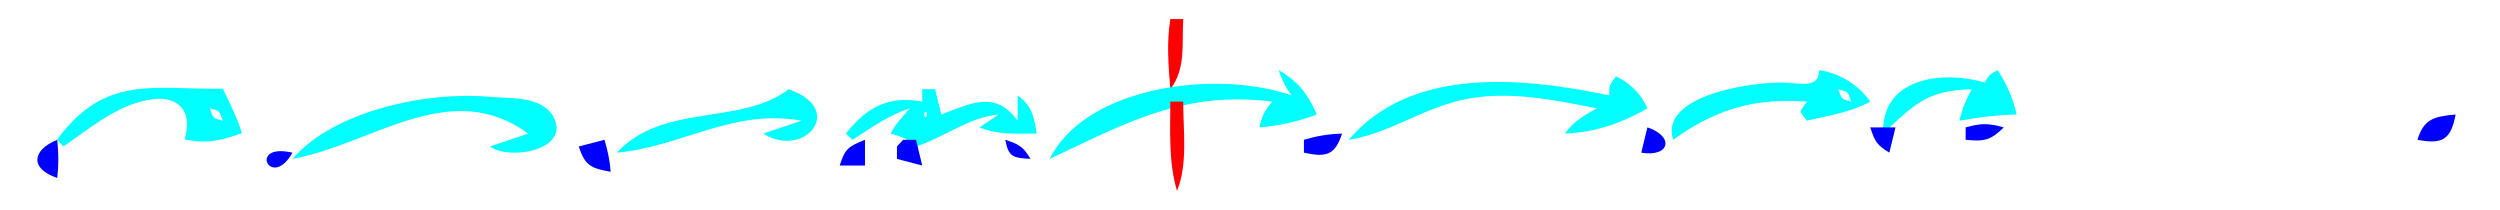 <svg xmlns="http://www.w3.org/2000/svg" height="44" width="524"><path d="M0 0v44h524V0H0" fill="#fff"/><path d="M245.3 2.7l1.4 1.3-1.4-1.3" fill="#aaa"/><path d="M245.3 4c-.8 5-.4 9.6 0 14.7 3.3-4.3 2.4-9.4 2.7-14.7h-2.7" fill="red"/><path d="M268 14.7c.8 2.2 1.3 3.3 2.7 5.3-15-5.3-42.7-2.4-50.7 13.3 16.3-7.6 28-14.3 46.7-12a10 10 0 0 0-2.7 5.4c4.3-.4 8-1.2 12-2.7-1.9-4.4-4-7-8-9.3" fill="#0ff"/><path d="M380 14.7l1.3 1.3-1.3-1.3" fill="#656565"/><path d="M381.3 14.7c0 4.1-4.4 2.6-8 2.6-7 0-25.5 2.9-22.6 12 8.9-6.4 17-8.8 28-8-1.7 2.7-1.7 1.5 0 4 4.7-1.1 9-1.7 13.3-4a16 16 0 0 0-10.7-6.6m34.7 2.6c-9-2.6-21.7-1-21.3 10.7 6.4-6 9.2-9.1 18.6-9.3-1.3 2.3-2 4.1-2.6 6.6 4-.7 7.9-1.2 12-1.3-.9-3.6-2-6.2-4-9.3-1.8 1-1.7.9-2.7 2.6" fill="#0ff"/><path d="M272 16l1.3 1.3L272 16" fill="#212121"/><path d="M282.7 29.3c8.4-1.3 15.5-6.6 24-8.4 9.3-2 18.6 0 28 1.8-2.8 1.6-4.8 2.7-6.7 5.3 6.5-.3 11.7-2.1 17.3-5.3a13.4 13.4 0 0 0-6.6-6.7c-1.4 2-1.4 1.6-1.4 4-17.8-3.7-41.3-6.3-54.6 9.3" fill="#0ff"/><path d="M341.3 16l1.4 1.3-1.4-1.3" fill="#888"/><path d="M12 29.3l1.3 1.4C18.7 27 24 22.4 30.7 21c6.6-1.4 9.8 2.2 8 8.2 4.5 1 7.6.3 12-1.3-1-3.3-2.5-6.2-4-9.3-14.7.2-24.6-3-34.7 10.6" fill="#0ff"/><path d="M246.7 17.3l1.3 1.4-1.3-1.4" fill="#f0f"/><path d="M382.7 17.3l1.3 1.4-1.3-1.4" fill="#fff"/><path d="M165.3 18.7c-10.1 7.7-26.3 2.8-36 13.3 13.8-1.3 24.3-9.3 38.7-6.7l-8 2.7c8.4 5.4 17.6-5 5.3-9.3m28 0v2.6c-7-1.3-11.6 1.1-16 6.7l1.4 1.3c4-2.6 7.5-5.1 12-6.6-1.5 1.8-3 3.2-4 5.3 2.6.7 3.2 1 5.3 2.7 5.9-1.9 11.2-6.2 17.3-6.7l-4 2.7c3.9 1.6 7.9 1.3 12 1.3-.6-3.7-1-5.8-4-8v5.3c-4.6-6.3-9.5-3.8-16-1.3l-1.3-5.3h-2.7" fill="#0ff"/><path d="M273.3 18.7l1.4 1.3-1.4-1.3" fill="#212121"/><path d="M385.3 18.7c.8 2.1.5 2 2.7 2.6-.7-2.1-.5-2-2.7-2.6" fill="#fff"/><path d="M421.3 18.7l1.4 1.3-1.4-1.3" fill="#434343"/><path d="M34.7 20l1.3 1.3-1.3-1.3" fill="#212121"/><path d="M85.3 20l1.4 1.3-1.4-1.3" fill="#434343"/><path d="M61.3 33.3c16.7-3 33-17.3 49.4-5.3l-8 2.7c4 3 17.2.8 13.2-6.4-2.6-4.3-9.2-3.6-13.2-4-13-1.2-32.6 2.8-41.4 13" fill="#0ff"/><path d="M113.3 20l1.4 1.3-1.4-1.3" fill="#434343"/><path d="M154.7 20l1.3 1.3-1.3-1.3" fill="#656565"/><path d="M274.7 20l1.3 1.3-1.3-1.3" fill="#888"/><path d="M340 20l1.3 1.3L340 20" fill="#fff"/><path d="M17.3 21.3l1.4 1.4-1.4-1.4" fill="#aaa"/><path d="M245.3 21.3c0 6.3-.4 12.6 1.4 18.7 2.3-5.6 1.3-12.6 1.3-18.7h-2.7" fill="red"/><path d="M328 21.3l1.3 1.4-1.3-1.4" fill="#656565"/><path d="M44 22.7c.7 2.1.5 2 2.7 2.6-.8-2.1-.5-2-2.7-2.6m149.8.9c-.1 0-.2 1.4.4.8.1 0 .2-1.4-.4-.8" fill="#fff"/><path d="M198.7 22.7L200 24l-1.3-1.3m89.3 0l1.3 1.3-1.3-1.3" fill="#212121"/><path d="M397.3 22.7l1.4 1.3-1.4-1.3" fill="#fff"/><path d="M398.7 22.7L400 24l-1.3-1.3" fill="#212121"/><path d="M422.7 22.7L424 24l-1.3-1.3" fill="#ccc"/><path d="M21.3 24l1.4 1.3-1.4-1.3" fill="#888"/><path d="M105.3 24l1.4 1.3-1.4-1.3" fill="#212121"/><path d="M141.3 24l1.4 1.3-1.4-1.3" fill="#888"/><path d="M157.3 24l1.4 1.3-1.4-1.3m228 0l1.4 1.3-1.4-1.3" fill="#212121"/><path d="M413.3 24l1.4 1.3-1.4-1.3" fill="#fff"/><path d="M414.7 24l1.3 1.3-1.3-1.3" fill="#212121"/><path d="M506.7 29.3c5.2 1 7 0 8-5.3-4.6.4-6.7 1-8 5.3" fill="#00f"/><path d="M38.7 25.3l1.3 1.4-1.3-1.4m124 0l1.3 1.4-1.3-1.4" fill="#888"/><path d="M412 26.7v2.6c4 .4 5.2.1 8-2.6-3.3-.9-4.7-.9-8 0" fill="#00f"/><path d="M418.7 25.3l1.3 1.4-1.3-1.4" fill="#aaa"/><path d="M66.7 26.7L68 28l-1.3-1.3" fill="#ccc"/><path d="M281.3 26.7l1.4 1.3-1.4-1.3" fill="#212121"/><path d="M344 26.7l1.3 1.3-1.3-1.3" fill="#656565"/><path d="M345.3 26.7L344 32c6 1 7-3.4 1.3-5.3m46.7 0c1 3 1.3 3.6 4 5.3l1.3-5.3H392" fill="#00f"/><path d="M397.3 26.7l1.4 1.3-1.4-1.3" fill="#888"/><path d="M170.7 28l1.3 1.3-1.3-1.3" fill="#aaa"/><path d="M273.3 29.3V32c4.6 1 6.5.6 8-4-3 .1-5.3.5-8 1.3" fill="#00f"/><path d="M410.7 28l1.3 1.3-1.3-1.3" fill="#434343"/><path d="M12 37.3c.3-2.6.3-5.1 0-8-5.4 2.2-5.7 6.1 0 8" fill="#00f"/><path d="M72 29.3l1.3 1.4-1.3-1.4" fill="#656565"/><path d="M116 29.3l1.3 1.4-1.3-1.4" fill="#434343"/><path d="M121.3 30.7c1.3 4 2.6 4.6 6.7 5.3-.2-2.5-.6-4.3-1.3-6.7l-5.4 1.4" fill="#00f"/><path d="M138.7 29.3l1.3 1.4-1.3-1.4" fill="#656565"/><path d="M168 29.3l1.3 1.4-1.3-1.4" fill="#212121"/><path d="M176 34.7h5.3v-5.4c-3.5 1.4-4.2 1.9-5.3 5.4" fill="#00f"/><path d="M181.3 29.3l1.4 1.4-1.4-1.4" fill="#212121"/><path d="M189.3 29.3l-1.3 1.4v2.6l5.3 1.4-1.3-5.4h-2.7" fill="#00f"/><path d="M197.3 29.3l1.4 1.4-1.4-1.4" fill="#888"/><path d="M210.7 29.3c.7 3.6 1.6 3.8 5.3 4-1.6-2.6-2.3-3-5.3-4" fill="#00f"/><path d="M412 29.3l1.3 1.4-1.3-1.4" fill="#656565"/><path d="M5.3 30.7L6.7 32l-1.4-1.3" fill="#888"/><path d="M61.3 32c-9.5-2.2-4.5 8 0 0" fill="#00f"/><path d="M350.7 30.7L352 32l-1.3-1.3" fill="#434343"/><path d="M174.7 33.3l1.3 1.4-1.3-1.4" fill="#aaa"/></svg>